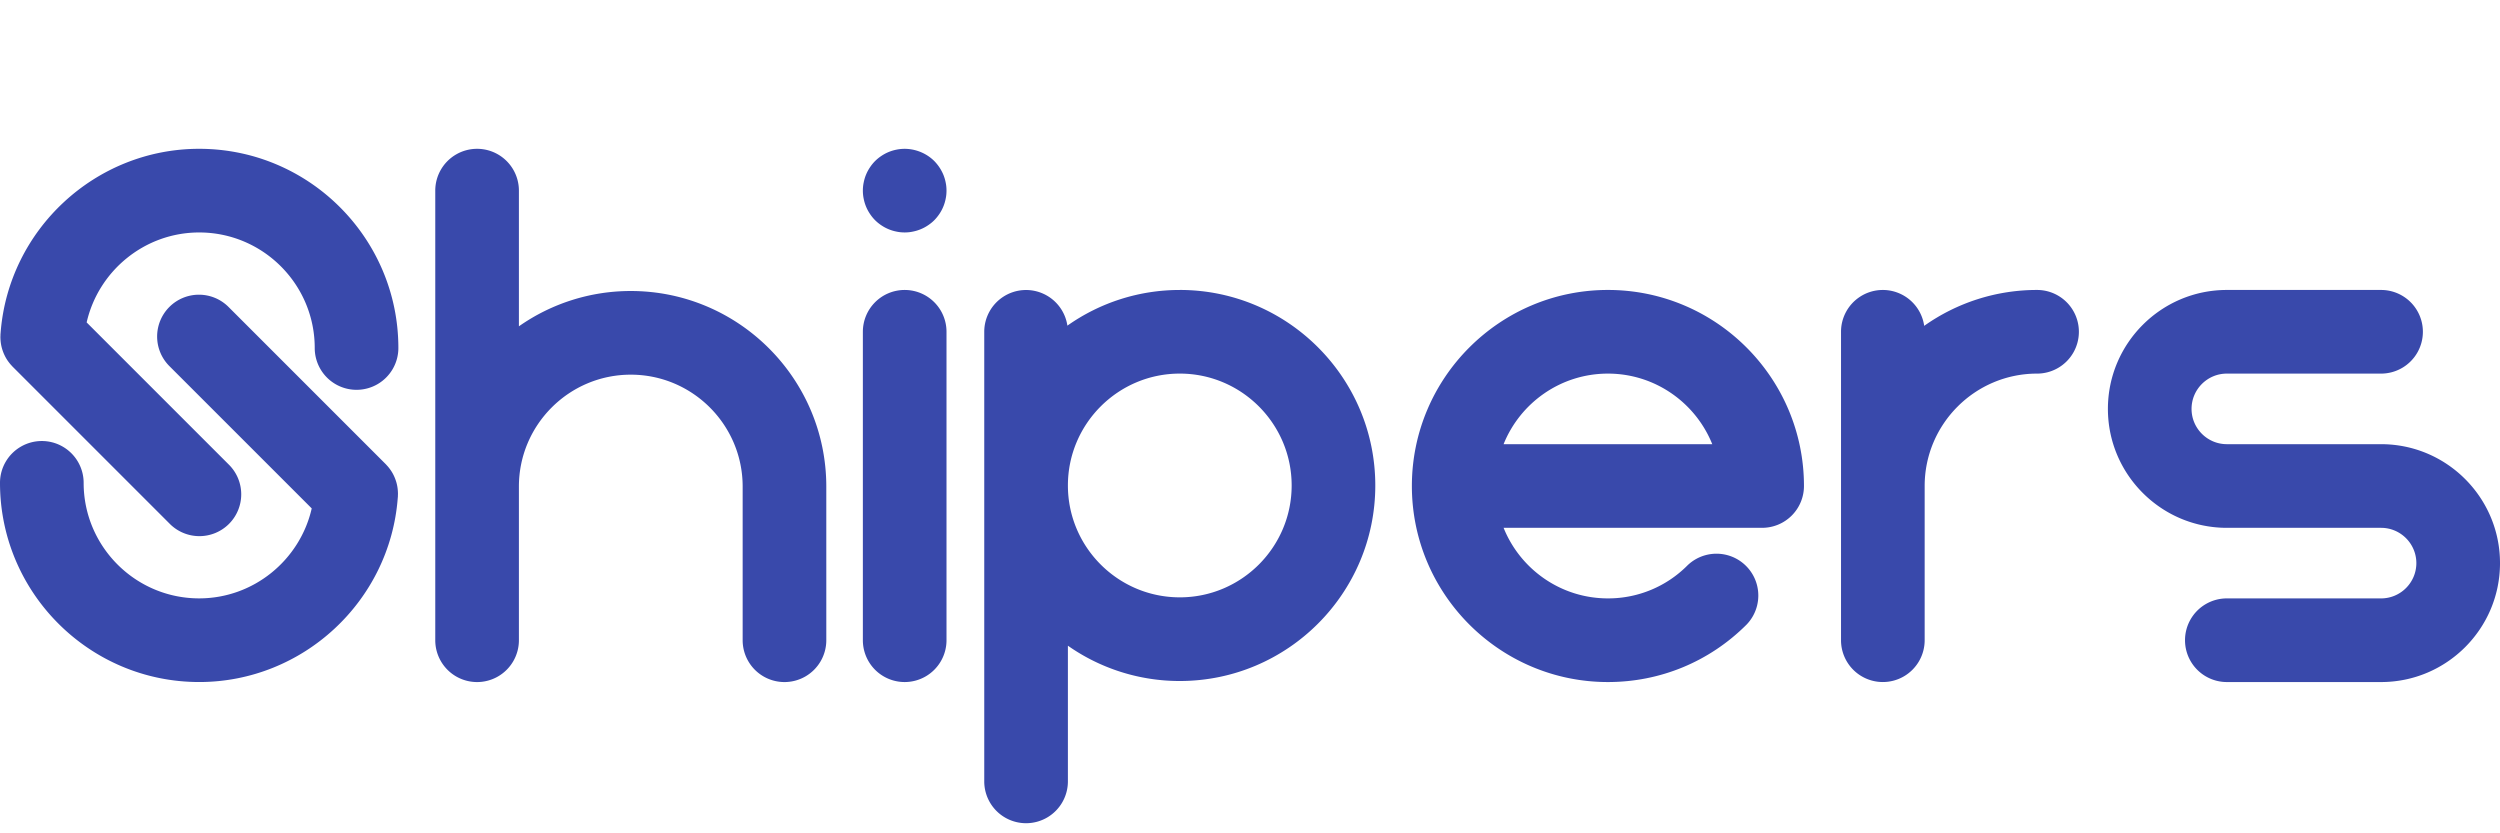 <?xml version="1.0" standalone="no"?>
<!DOCTYPE svg PUBLIC "-//W3C//DTD SVG 20010904//EN"
 "http://www.w3.org/TR/2001/REC-SVG-20010904/DTD/svg10.dtd">
 <svg
    height="50"
    preserveAspectRatio="xMidYMid meet"
    version="1.0"
    viewBox="0 0 350 75"
    width="150"
    xmlns="http://www.w3.org/2000/svg"
 >
    <path
        fill="#3949AB"
        d="M55.714 48.193c.002.104-.002.209-.006.31-.003.062 0 .124-.004.187-.003.04-.008.08-.01.12l-.008.072c-1.099 14.465-13.27 25.769-27.8 25.769C12.51 74.65 0 62.14 0 46.765a5.855 5.855 0 0 1 11.71 0c0 8.919 7.256 16.175 16.175 16.175 7.622 0 14.109-5.366 15.756-12.595L23.744 30.45a5.855 5.855 0 1 1 8.28-8.28l21.978 21.977c.045.044.082.092.124.137.072.077.144.153.211.234.063.074.121.15.18.227a5.753 5.753 0 0 1 .464.707 6.075 6.075 0 0 1 .532 1.318 5.617 5.617 0 0 1 .186 1.134c.006.096.012.192.013.288zM.057 26.459c-.002-.104.003-.209.007-.311.003-.063 0-.124.004-.187.003-.04.008-.08.01-.12l.007-.073C1.185 11.304 13.356 0 27.885 0c15.376 0 27.887 12.51 27.887 27.886a5.855 5.855 0 0 1-11.71 0c0-8.92-7.256-16.175-16.176-16.175-7.621 0-14.108 5.366-15.755 12.595l19.896 19.896a5.855 5.855 0 1 1-8.28 8.28L1.77 30.505c-.045-.044-.082-.092-.125-.137-.072-.077-.143-.153-.21-.234-.064-.075-.121-.15-.18-.227a6.08 6.08 0 0 1-.165-.224 5.753 5.753 0 0 1-.3-.483 6.075 6.075 0 0 1-.603-1.613 6.45 6.45 0 0 1-.129-1.127zm88.251-6.551c15.094 0 27.374 12.28 27.374 27.374V68.8a5.855 5.855 0 0 1-11.71 0V47.282c0-8.636-7.026-15.662-15.662-15.662s-15.663 7.026-15.663 15.662V68.8a5.855 5.855 0 0 1-11.71 0V5.856a5.855 5.855 0 0 1 11.71 0v18.996a27.213 27.213 0 0 1 15.663-4.944zm38.348-.147a5.855 5.855 0 0 1 5.855 5.855v43.182a5.855 5.855 0 0 1-11.71 0V25.616a5.855 5.855 0 0 1 5.855-5.855zm-5.408-11.667a5.752 5.752 0 0 1-.33-1.098c-.08-.373-.117-.761-.117-1.142s.037-.768.117-1.142a5.75 5.75 0 0 1 .871-2.107c.212-.322.454-.623.725-.893s.57-.513.893-.725a5.79 5.79 0 0 1 2.108-.87c1.902-.389 3.923.24 5.284 1.595a6.128 6.128 0 0 1 1.266 1.903c.146.351.256.724.33 1.098.08.373.116.76.116 1.141s-.036.769-.117 1.142a5.75 5.75 0 0 1-.87 2.108 6.127 6.127 0 0 1-.725.893c-.27.27-.571.512-.893.724a5.768 5.768 0 0 1-2.108.87c-.373.082-.761.118-1.142.118s-.768-.036-1.141-.117a5.75 5.75 0 0 1-2.108-.87c-.322-.213-.622-.454-.893-.725s-.512-.571-.725-.893a5.823 5.823 0 0 1-.541-1.01zM165.17 19.76c15.094 0 27.371 12.28 27.371 27.374s-12.28 27.374-27.374 27.374a27.213 27.213 0 0 1-15.662-4.944v18.997a5.855 5.855 0 0 1-11.71 0V25.618a5.852 5.852 0 0 1 11.64-.861 27.214 27.214 0 0 1 15.733-4.994zm0 43.035c8.636 0 15.662-7.026 15.662-15.662S173.806 31.47 165.17 31.47s-15.663 7.027-15.663 15.663 7.027 15.662 15.663 15.662zm59.939-43.035c15.134 0 27.446 12.312 27.446 27.446a5.855 5.855 0 0 1-5.855 5.855h-36.197c2.328 5.786 7.998 9.881 14.607 9.881a15.63 15.63 0 0 0 11.126-4.609 5.856 5.856 0 0 1 8.281 8.28c-5.185 5.185-12.077 8.04-19.408 8.04-15.134 0-27.446-12.312-27.446-27.447s12.312-27.446 27.446-27.446zm-14.607 21.591h29.214c-2.327-5.785-7.997-9.88-14.607-9.88s-12.28 4.095-14.606 9.88zm74.687-21.59a5.855 5.855 0 0 1 0 11.71c-8.676 0-15.736 7.058-15.736 15.735v21.591a5.855 5.855 0 0 1-11.71 0V25.616a5.852 5.852 0 0 1 11.645-.83 27.283 27.283 0 0 1 15.801-5.025zm48.16 21.59c9.18 0 16.651 7.47 16.651 16.651s-7.47 16.651-16.651 16.651h-21.591a5.855 5.855 0 0 1 0-11.71h21.591c2.724 0 4.94-2.216 4.94-4.94s-2.216-4.94-4.94-4.94h-21.591c-9.18 0-16.651-7.47-16.651-16.651s7.47-16.651 16.651-16.651h21.591a5.855 5.855 0 0 1 0 11.71h-21.591c-2.724 0-4.94 2.216-4.94 4.94s2.216 4.94 4.94 4.94h21.591z"
    />
</svg>